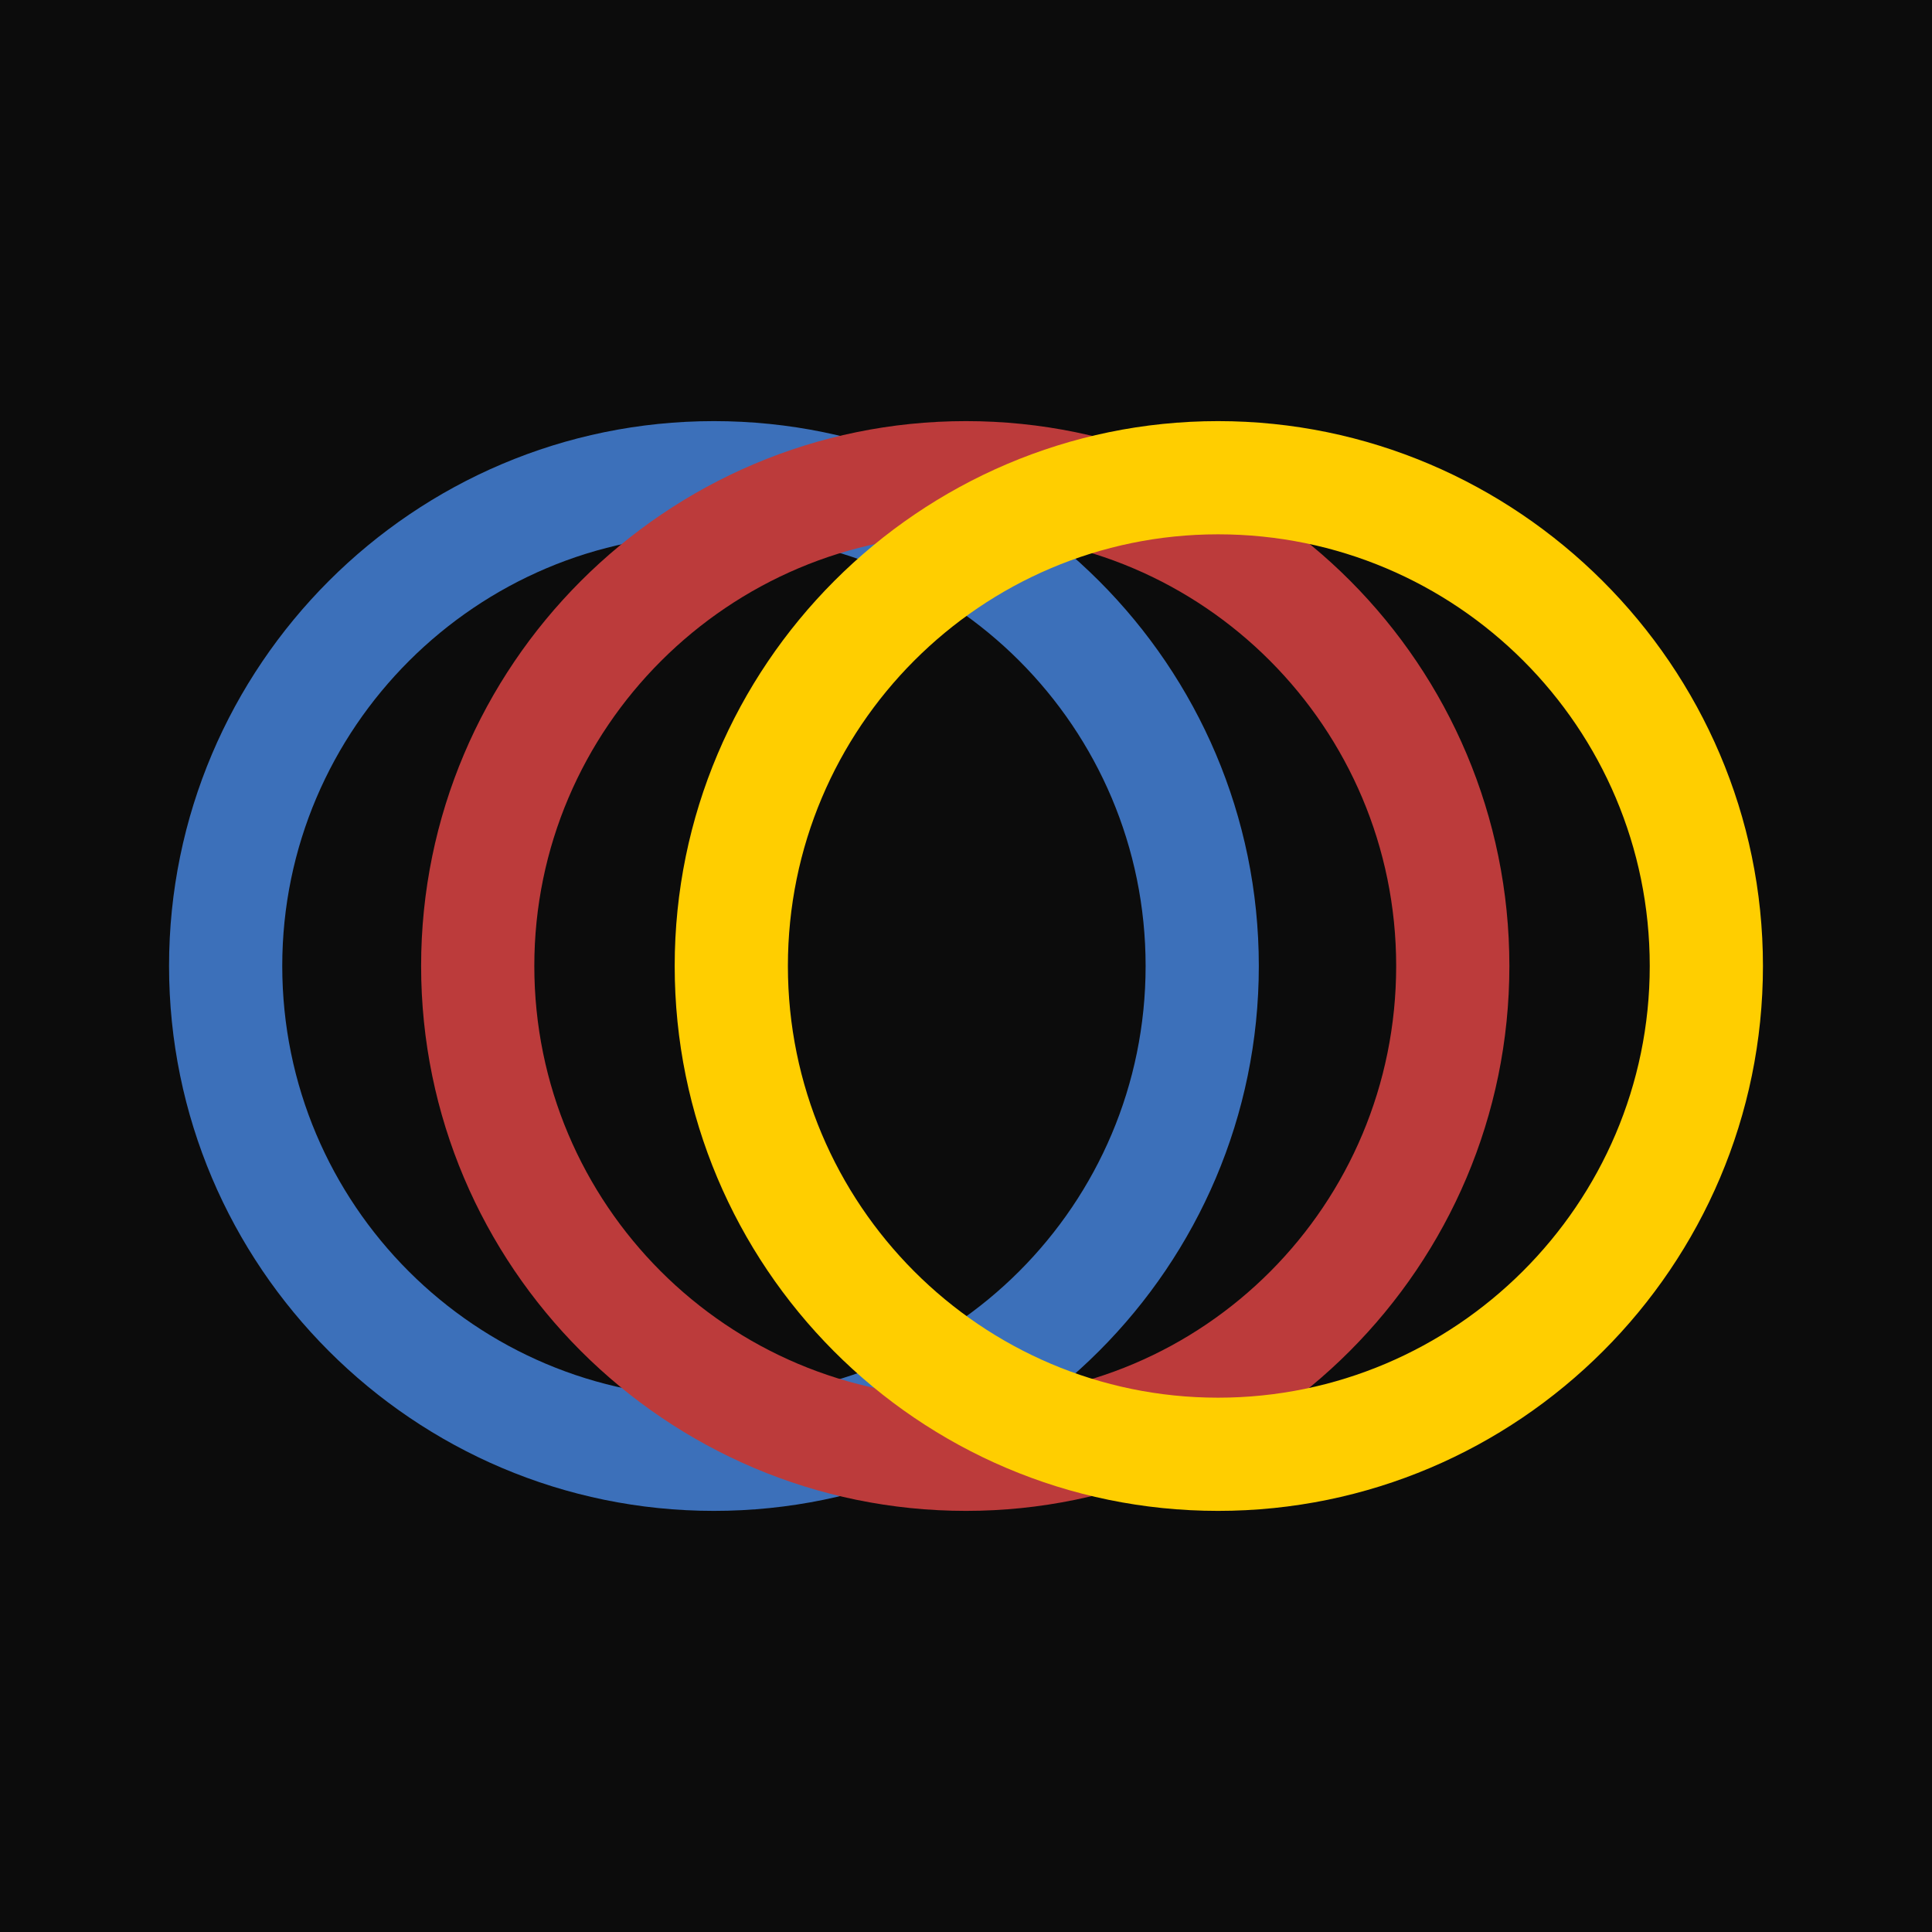 <?xml version="1.0" encoding="UTF-8"?>
<svg xmlns="http://www.w3.org/2000/svg" version="1.1" viewBox="0 0 128 128">
  <defs>
    <style>
      .cls-1 {
        fill: #ffce00;
      }

      .cls-2 {
        fill: #3c70ba;
      }

      .cls-3 {
        fill: #0c0c0c;
      }

      .cls-4 {
        fill: #bc3b3b;
      }
    </style>
  </defs>
  <!-- Generator: Adobe Illustrator 28.7.0, SVG Export Plug-In . SVG Version: 1.2.0 Build 136)  -->
  <g>
    <g id="_레이어_1" data-name="레이어_1">
      <g id="_레이어_1-2" data-name="_레이어_1">
        <rect class="cls-3" width="128" height="128"/>
        <g>
          <path class="cls-2" d="M47.3,100.1c-19.9,0-36.1-16.2-36.1-36.1S27.4,27.9,47.3,27.9s36.1,16.2,36.1,36.1-16.2,36.1-36.1,36.1ZM47.3,35.4c-15.7,0-28.6,12.8-28.6,28.6s12.8,28.6,28.6,28.6,28.6-12.8,28.6-28.6-12.8-28.6-28.6-28.6Z"/>
          <path class="cls-4" d="M64,100.1c-19.9,0-36.1-16.2-36.1-36.1s16.2-36.1,36.1-36.1,36,16.2,36,36.1-16.2,36.1-36,36.1ZM64,35.4c-15.7,0-28.6,12.8-28.6,28.6s12.8,28.6,28.6,28.6,28.5-12.8,28.5-28.6-12.8-28.6-28.5-28.6Z"/>
          <path class="cls-1" d="M80.7,100.1c-19.9,0-36-16.2-36-36.1s16.2-36.1,36-36.1,36.1,16.2,36.1,36.1-16.2,36.1-36.1,36.1ZM80.7,35.4c-15.7,0-28.5,12.8-28.5,28.6s12.8,28.6,28.5,28.6,28.6-12.8,28.6-28.6-12.8-28.6-28.6-28.6Z"/>
        </g>
      </g>
    </g>
  </g>
</svg>